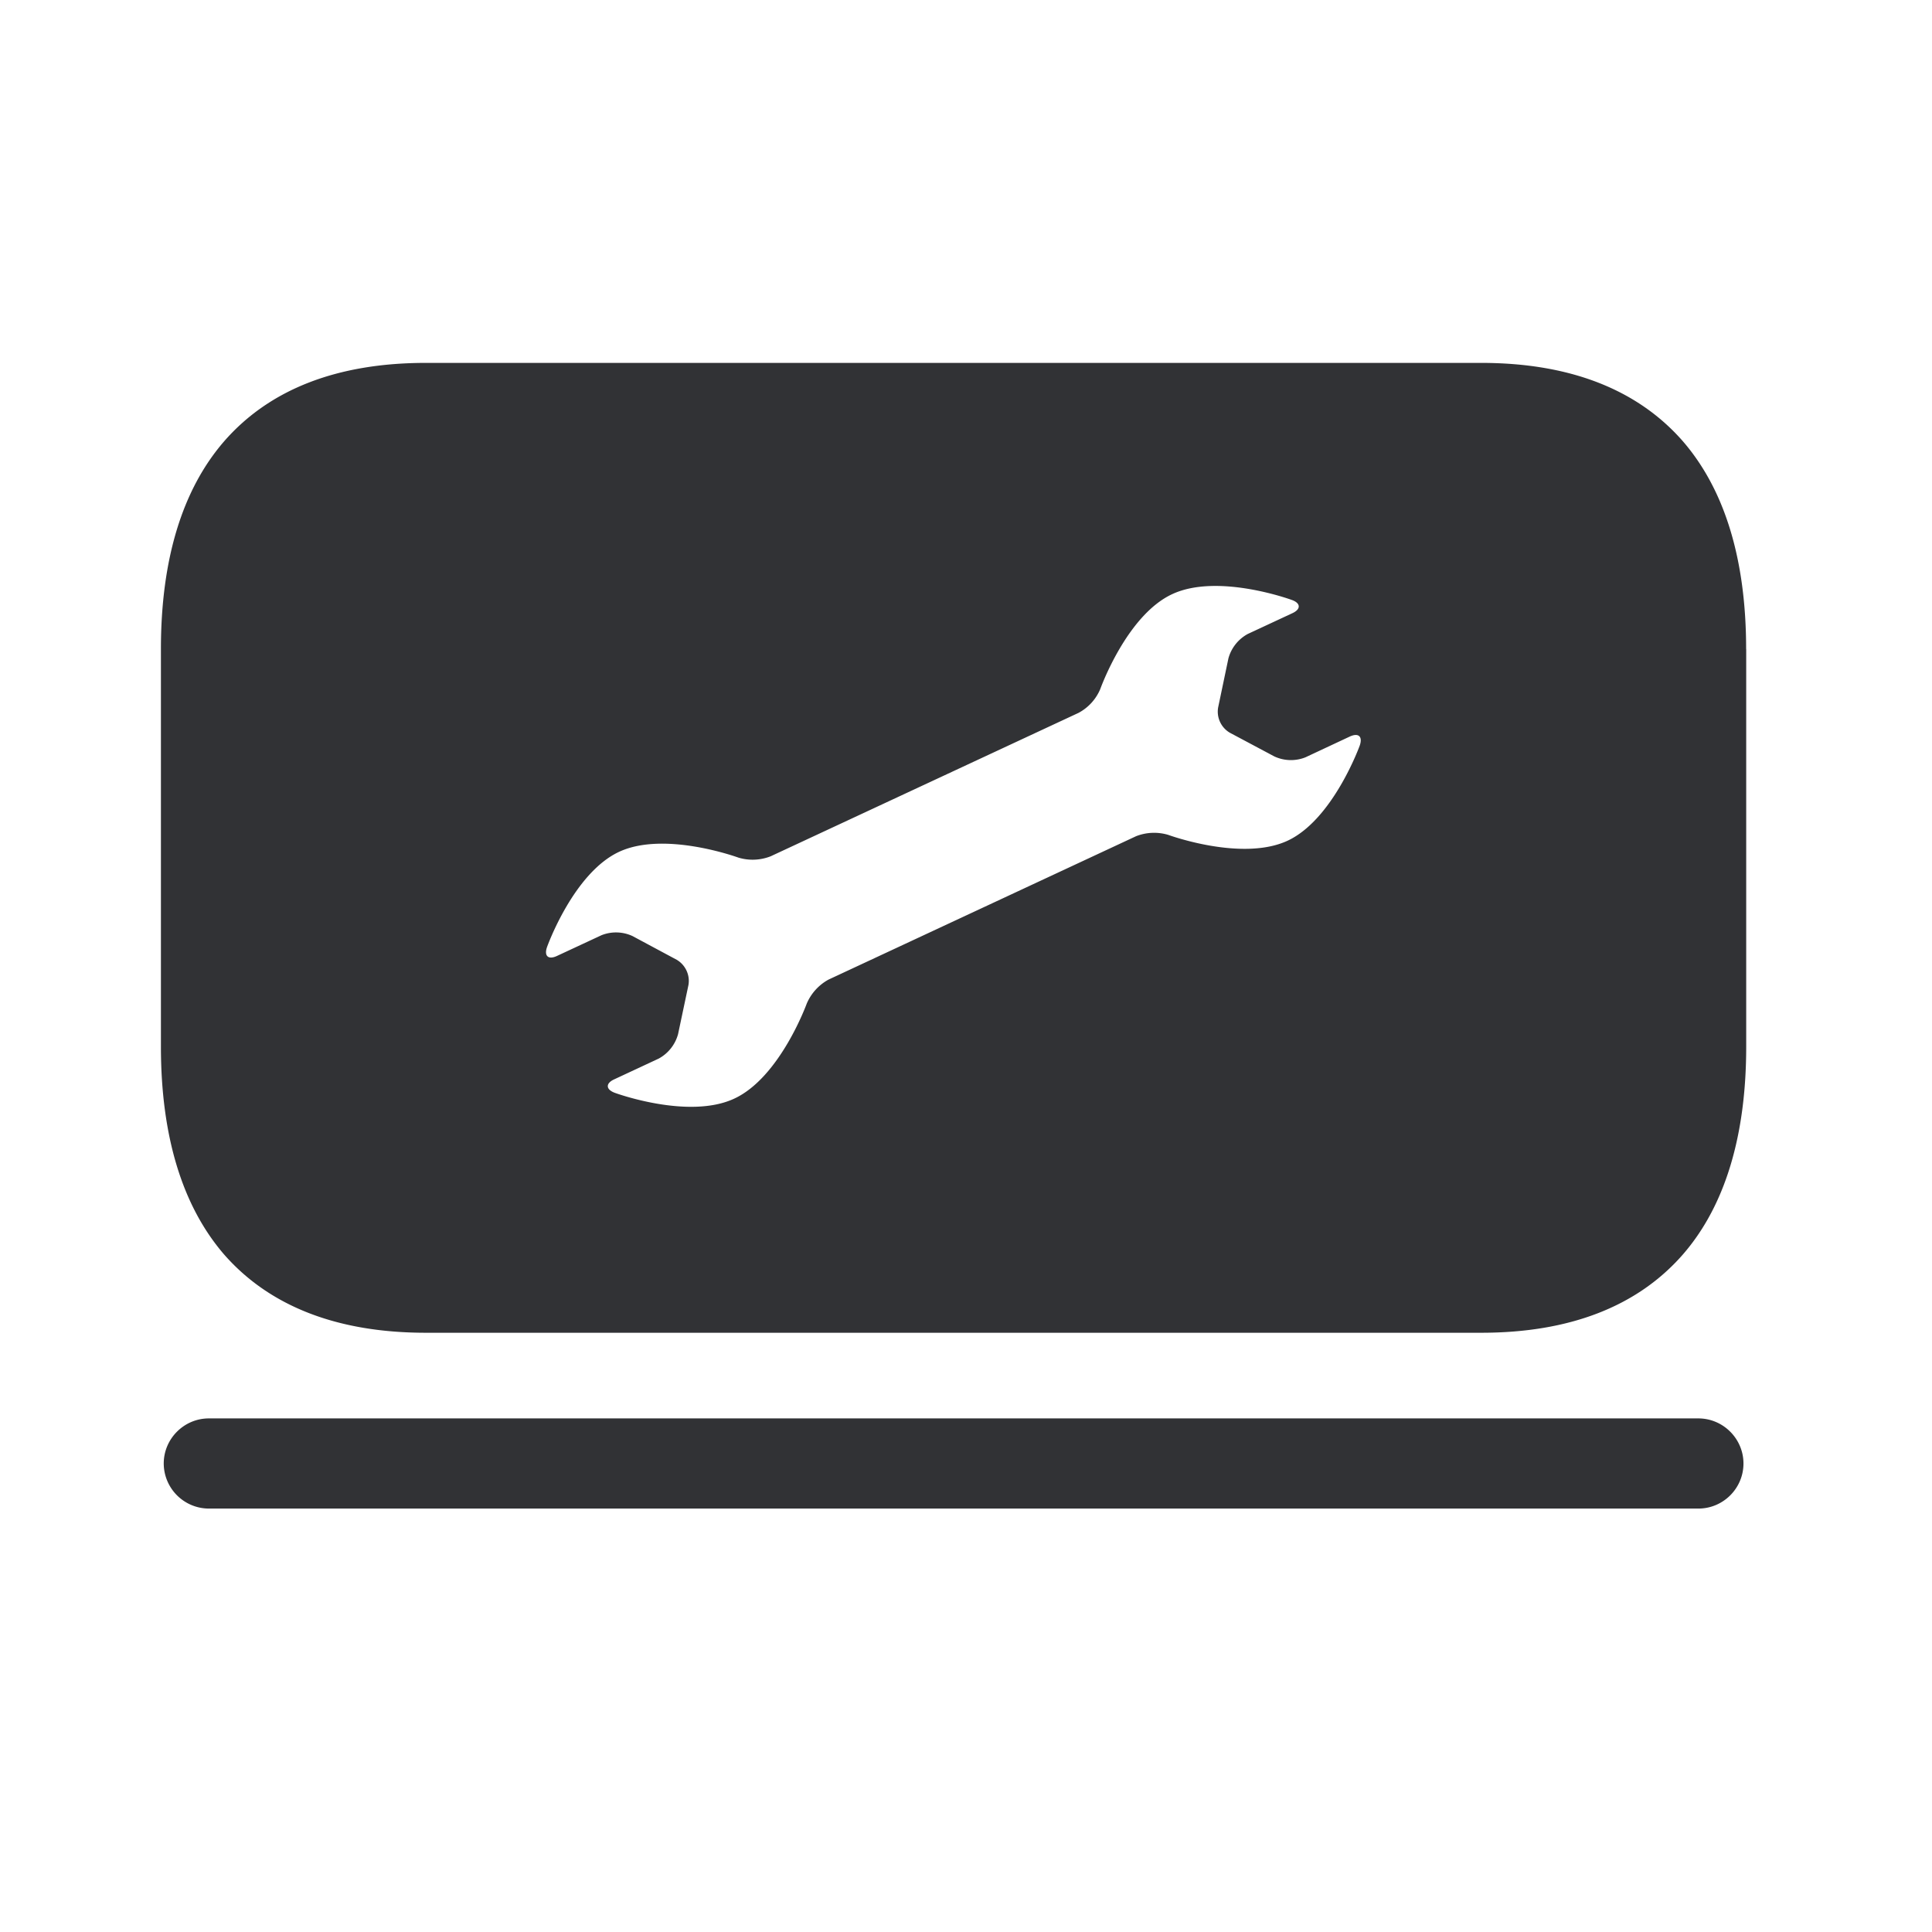 <svg width="24" height="24" viewBox="0 0 24 24" xmlns="http://www.w3.org/2000/svg"><path d="M21.098 18.74H2.594a.562.562 0 01-.56-.56c0-.307.252-.56.56-.56h18.504c.308 0 .56.253.56.56 0 .309-.252.56-.56.56zm.594-10.677v4.938c0 1.115-.266 1.984-.787 2.583-.563.644-1.404.972-2.504.972H5.29c-1.098 0-1.94-.328-2.504-.97-.52-.601-.787-1.47-.787-2.585V8.063c0-1.115.266-1.983.787-2.583.563-.644 1.403-.972 2.504-.972h13.11c1.098 0 1.94.328 2.504.972.52.6.787 1.468.787 2.583zm-11.67 4.403a.616.616 0 01.27-.297l3.82-1.781a.614.614 0 01.4-.017s.914.336 1.482.073c.566-.263.897-1.182.897-1.182.039-.112-.014-.163-.124-.112l-.551.258a.488.488 0 01-.387-.012l-.552-.294a.304.304 0 01-.145-.313l.128-.611a.493.493 0 01.241-.303l.552-.257c.11-.05.107-.126-.008-.166 0 0-.913-.336-1.482-.072-.569.263-.896 1.182-.896 1.182a.598.598 0 01-.27.294l-3.823 1.781a.614.614 0 01-.4.017s-.914-.336-1.482-.073c-.569.264-.896 1.182-.896 1.182-.04.112.014.163.123.112l.552-.257a.488.488 0 01.386.01l.55.295c.108.064.167.19.145.314l-.129.61a.493.493 0 01-.24.303l-.553.258c-.109.05-.106.126.009.168 0 0 .913.336 1.481.072.57-.263.902-1.182.902-1.182z" fill="#313235" fill-rule="nonzero"/></svg>